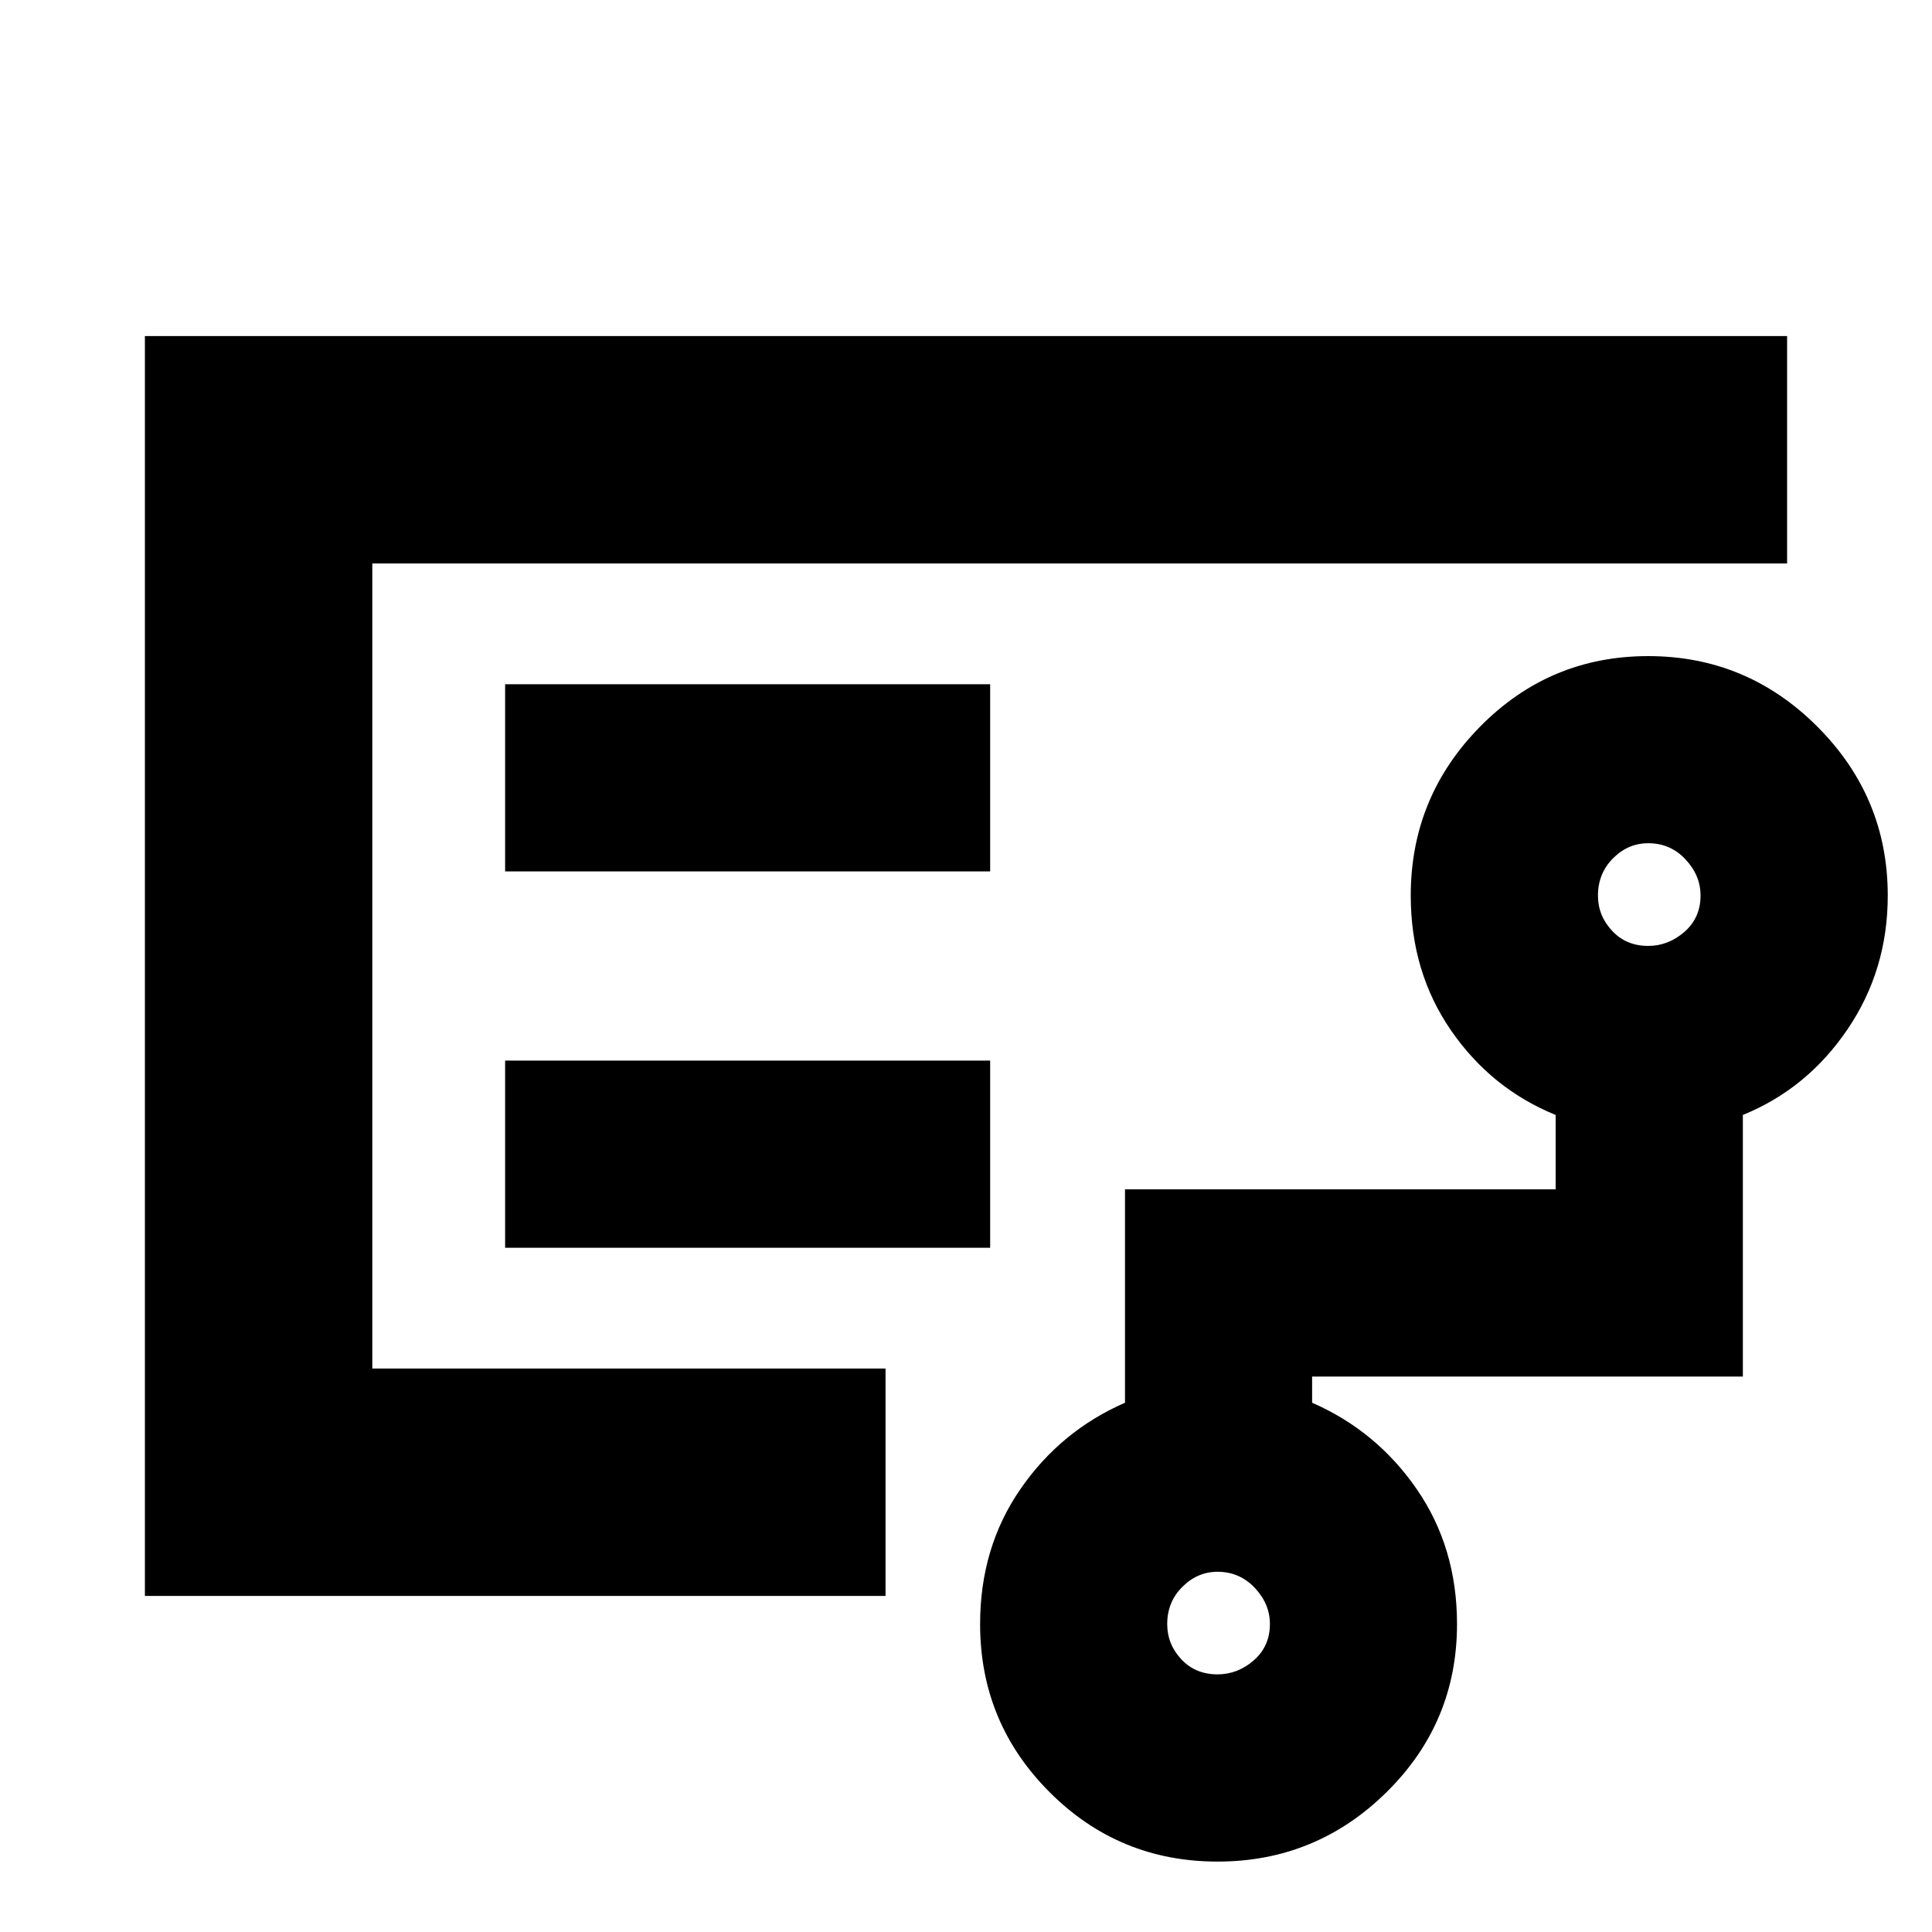 <svg xmlns="http://www.w3.org/2000/svg" height="20" width="20"><path d="M3.854 10.917v3.25-8.334 5.084Zm8.75 6.416q.208 0 .375-.145.167-.146.167-.376 0-.208-.156-.374-.157-.167-.386-.167-.208 0-.364.156-.157.156-.157.385 0 .209.146.365t.375.156Zm4.458-7.541q.209 0 .376-.146.166-.146.166-.375 0-.209-.156-.375-.156-.167-.386-.167-.208 0-.364.156-.156.157-.156.386 0 .208.146.364.145.157.374.157ZM5.229 9.021h5.021V7.083H5.229Zm0 3.896h5.021v-1.938H5.229ZM1.5 16.521V3.479h17v2.354H3.854v8.334h5.313v2.354Zm11.104 2.75q-1.021 0-1.739-.719-.719-.719-.719-1.74 0-.791.416-1.395.417-.605 1.084-.896v-2.209h4.458v-.77q-.666-.271-1.083-.875-.417-.605-.417-1.396 0-1.021.719-1.75.719-.729 1.739-.729 1.021 0 1.75.729.73.729.73 1.75 0 .771-.417 1.385-.417.615-1.083.886v2.708h-4.459v.271q.667.291 1.084.896.416.604.416 1.395 0 1.021-.729 1.74-.729.719-1.75.719Z"/></svg>